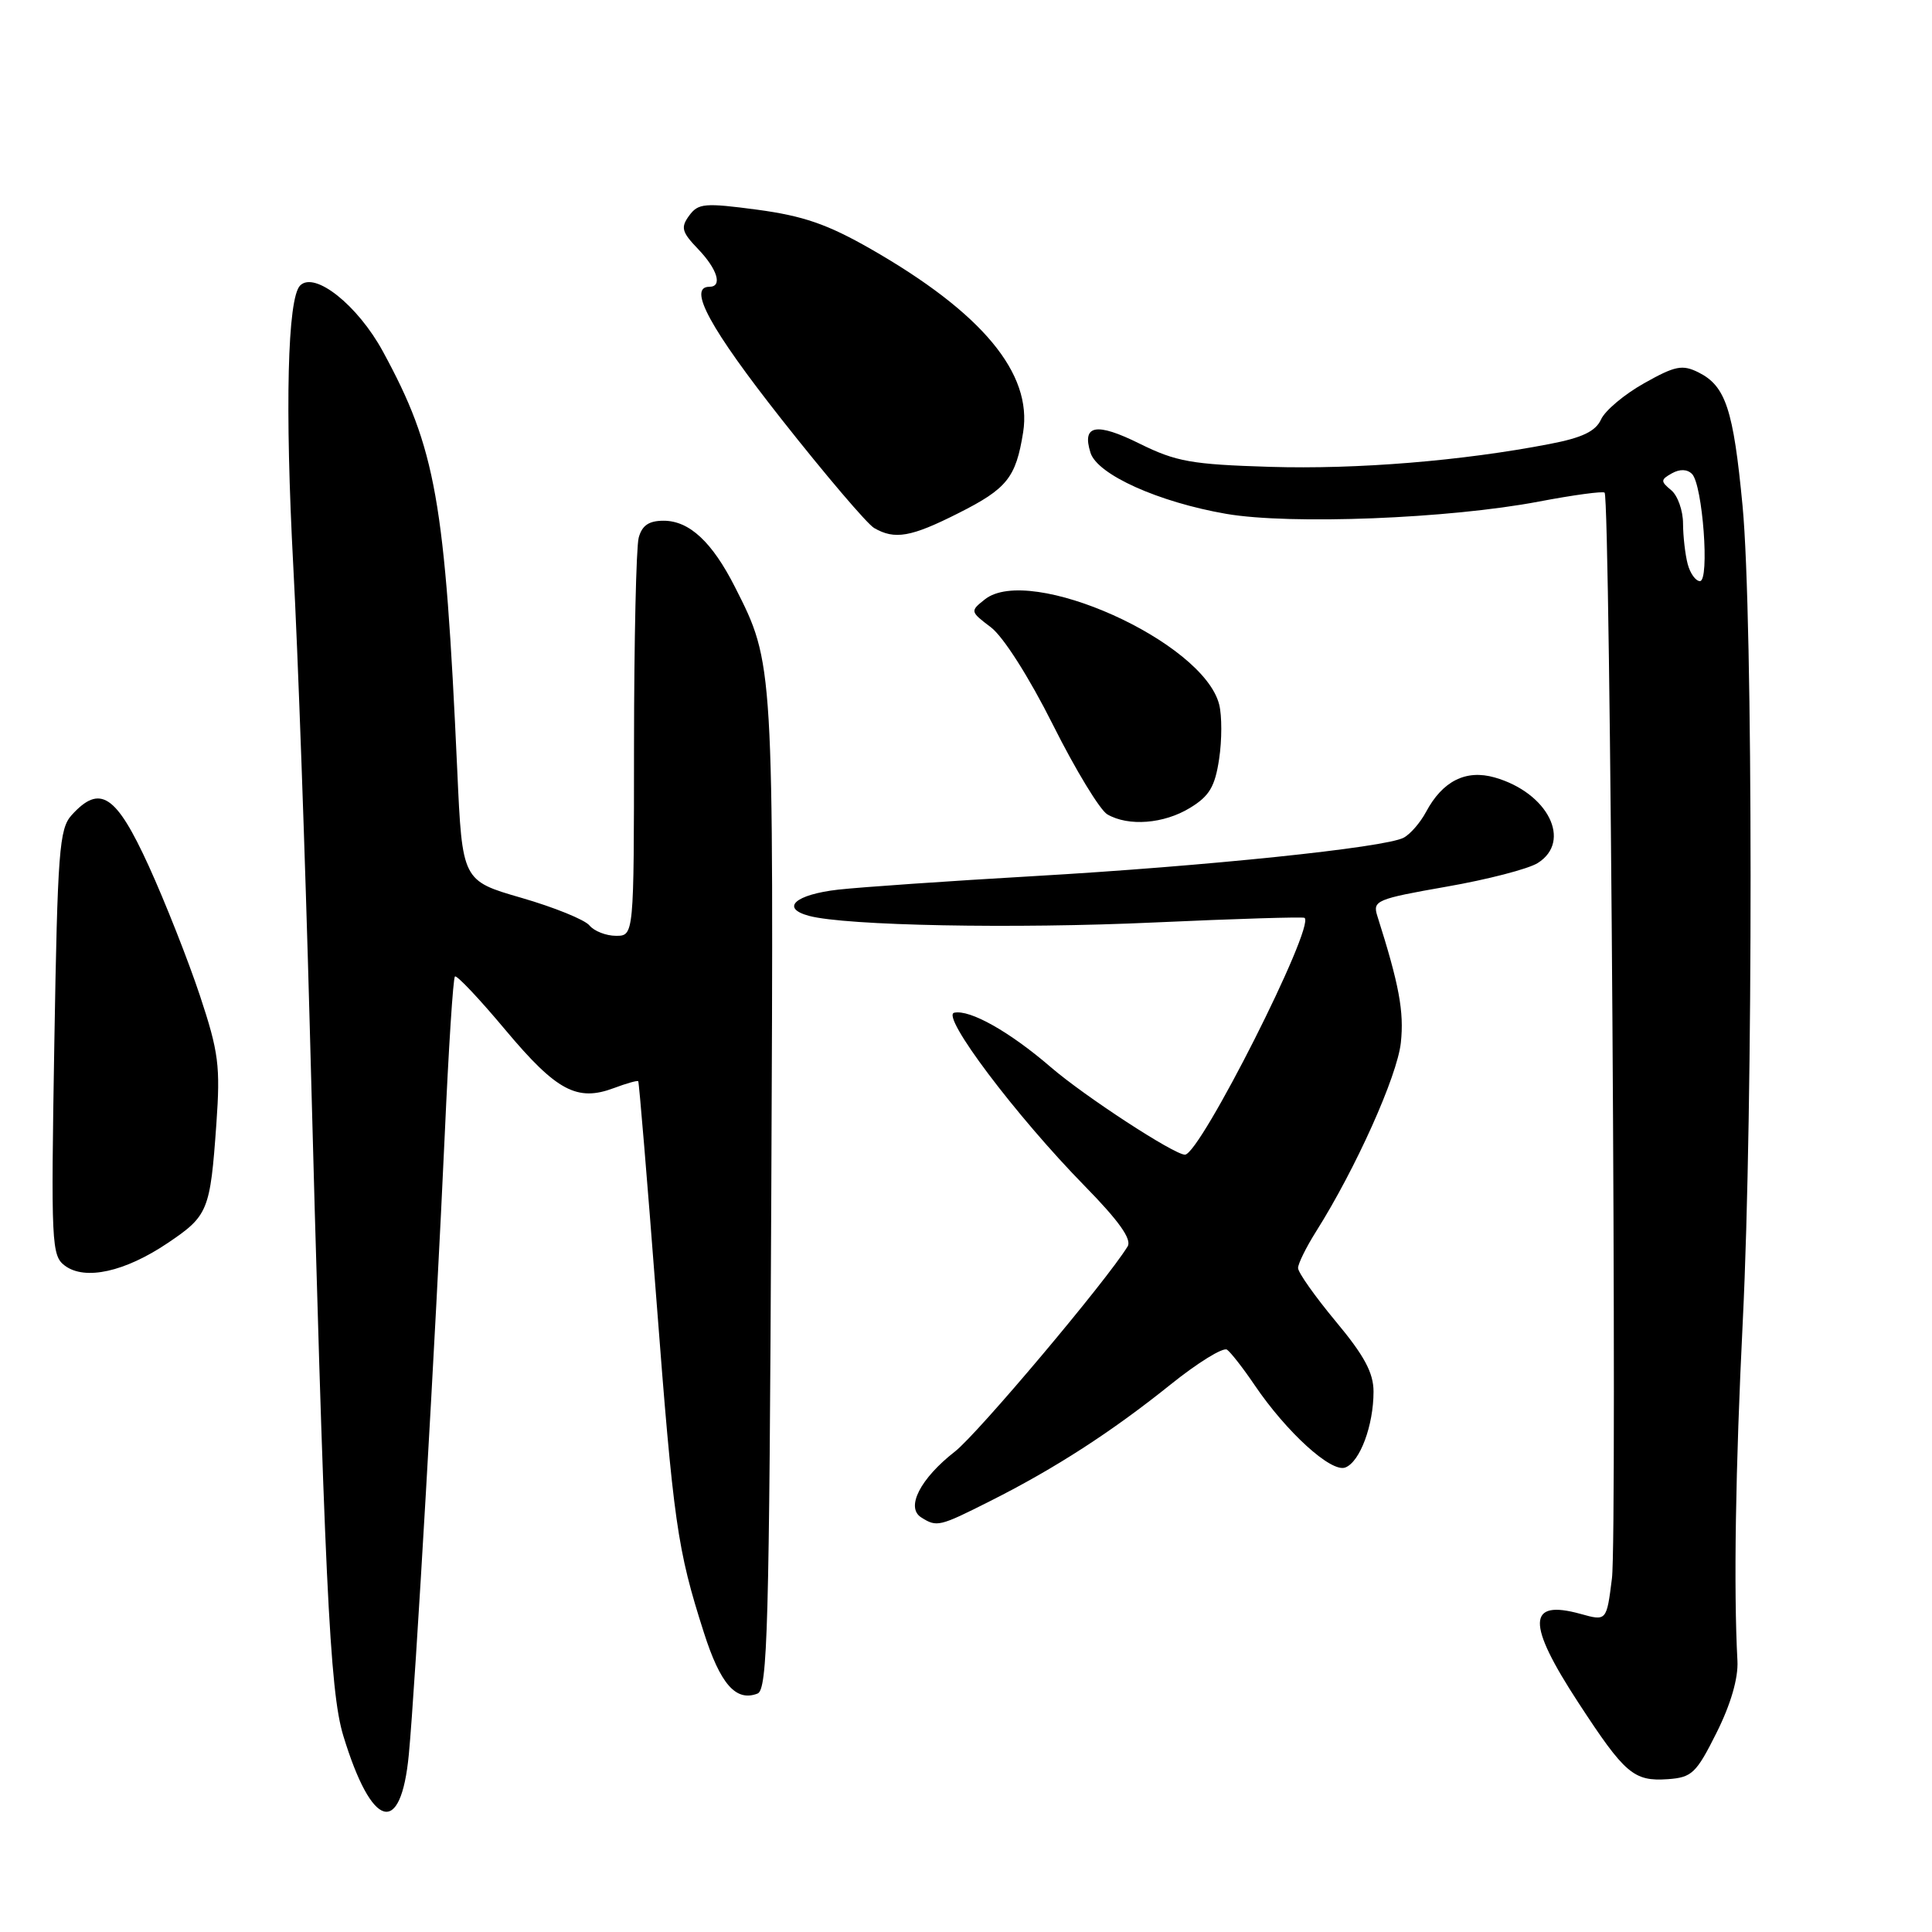 <?xml version="1.0" encoding="UTF-8" standalone="no"?>
<!DOCTYPE svg PUBLIC "-//W3C//DTD SVG 1.1//EN" "http://www.w3.org/Graphics/SVG/1.1/DTD/svg11.dtd" >
<svg xmlns="http://www.w3.org/2000/svg" xmlns:xlink="http://www.w3.org/1999/xlink" version="1.1" viewBox="0 0 256 256">
 <g >
 <path fill="currentColor"
d=" M 54.17 232.49 C 55.03 223.52 57.75 176.45 58.94 150.16 C 59.44 138.97 60.04 129.62 60.28 129.39 C 60.51 129.16 63.53 132.36 67.00 136.51 C 73.75 144.56 76.47 146.01 81.36 144.17 C 83.01 143.55 84.46 143.14 84.57 143.27 C 84.68 143.40 85.76 156.32 86.96 172.00 C 89.25 201.89 89.73 205.26 93.27 216.33 C 95.45 223.16 97.51 225.51 100.37 224.41 C 101.71 223.90 101.93 215.80 102.20 158.16 C 102.52 87.70 102.54 87.95 97.39 77.79 C 94.36 71.81 91.34 69.00 87.93 69.00 C 85.98 69.00 85.07 69.62 84.63 71.25 C 84.30 72.49 84.02 84.86 84.01 98.75 C 84.00 124.00 84.00 124.00 81.62 124.00 C 80.31 124.00 78.73 123.38 78.10 122.62 C 77.47 121.86 73.42 120.22 69.10 118.97 C 61.25 116.70 61.25 116.70 60.59 102.10 C 58.96 66.21 57.77 59.49 50.73 46.56 C 47.40 40.44 41.70 35.90 39.77 37.83 C 38.09 39.51 37.74 54.01 38.86 75.00 C 39.47 86.28 40.44 113.50 41.03 135.50 C 43.00 209.69 43.68 224.05 45.49 230.00 C 49.27 242.39 53.12 243.49 54.17 232.49 Z  M 227.46 229.58 C 229.34 225.82 230.34 222.36 230.22 220.08 C 229.71 210.57 229.96 194.54 230.93 175.00 C 232.32 146.87 232.30 81.75 230.90 67.05 C 229.68 54.23 228.66 51.14 225.05 49.34 C 222.92 48.28 221.96 48.47 217.86 50.78 C 215.25 52.24 212.68 54.40 212.15 55.57 C 211.43 57.15 209.67 58.00 205.34 58.83 C 193.76 61.07 179.85 62.21 168.29 61.86 C 157.89 61.54 155.85 61.18 151.01 58.79 C 145.25 55.93 143.32 56.29 144.50 60.00 C 145.42 62.90 153.53 66.54 162.49 68.09 C 170.99 69.55 191.96 68.73 203.91 66.46 C 208.48 65.59 212.40 65.06 212.62 65.28 C 213.37 66.04 214.31 203.51 213.59 209.15 C 212.88 214.81 212.88 214.81 209.43 213.85 C 202.34 211.89 202.26 215.08 209.14 225.61 C 215.31 235.07 216.48 236.06 221.00 235.75 C 224.19 235.52 224.76 234.98 227.46 229.58 Z  M 131.28 198.86 C 139.82 194.56 147.29 189.73 155.09 183.47 C 158.71 180.56 162.08 178.48 162.59 178.84 C 163.09 179.20 164.74 181.31 166.24 183.53 C 170.47 189.77 176.40 195.17 178.26 194.45 C 180.20 193.71 182.00 188.88 182.00 184.40 C 182.00 181.91 180.78 179.63 177.00 175.10 C 174.25 171.79 172.00 168.61 172.00 168.02 C 172.00 167.44 173.08 165.25 174.40 163.16 C 179.63 154.87 185.14 142.60 185.62 138.16 C 186.06 134.04 185.40 130.49 182.50 121.36 C 181.86 119.34 182.38 119.12 191.66 117.49 C 197.07 116.55 202.51 115.14 203.75 114.36 C 208.35 111.48 205.12 105.04 198.06 103.02 C 194.25 101.93 191.15 103.48 188.96 107.58 C 188.20 109.00 186.87 110.54 185.99 111.00 C 183.55 112.31 159.74 114.78 137.00 116.09 C 125.72 116.74 114.06 117.55 111.08 117.88 C 105.36 118.53 103.36 120.33 107.21 121.36 C 112.08 122.66 134.36 123.09 153.00 122.23 C 163.72 121.74 172.66 121.47 172.86 121.62 C 174.31 122.71 159.01 153.00 157.01 153.00 C 155.57 153.00 143.68 145.24 139.23 141.40 C 133.79 136.71 128.52 133.74 126.44 134.19 C 124.62 134.58 134.60 147.83 143.73 157.15 C 148.26 161.77 149.99 164.21 149.42 165.15 C 146.65 169.69 129.57 189.97 126.53 192.34 C 121.95 195.91 119.98 199.74 122.06 201.06 C 124.15 202.38 124.44 202.31 131.28 198.86 Z  M 22.19 164.73 C 27.59 161.10 27.85 160.46 28.67 148.92 C 29.21 141.25 28.98 139.43 26.49 131.92 C 24.95 127.29 21.90 119.56 19.71 114.75 C 15.38 105.27 13.25 103.86 9.49 108.01 C 7.85 109.82 7.63 112.77 7.20 138.17 C 6.75 164.92 6.82 166.39 8.61 167.72 C 11.28 169.69 16.53 168.53 22.19 164.73 Z  M 157.68 107.05 C 160.25 105.49 160.99 104.24 161.54 100.57 C 161.92 98.07 161.92 94.83 161.55 93.36 C 159.46 85.02 136.46 74.70 130.50 79.42 C 128.53 80.98 128.54 81.03 131.30 83.12 C 132.94 84.36 136.37 89.75 139.53 96.06 C 142.51 102.01 145.75 107.34 146.73 107.91 C 149.52 109.53 154.21 109.17 157.68 107.05 Z  M 126.99 68.00 C 133.45 64.75 134.61 63.29 135.57 57.29 C 136.82 49.47 130.14 41.44 115.36 32.98 C 109.64 29.71 106.44 28.61 100.37 27.79 C 93.37 26.86 92.52 26.93 91.32 28.57 C 90.17 30.14 90.33 30.74 92.50 33.00 C 95.07 35.68 95.77 38.00 94.00 38.00 C 91.07 38.00 94.09 43.54 103.57 55.57 C 109.38 62.94 114.90 69.42 115.82 69.96 C 118.55 71.55 120.72 71.17 126.99 68.00 Z  M 223.63 74.75 C 223.30 73.51 223.02 71.09 223.01 69.37 C 223.01 67.65 222.30 65.66 221.44 64.95 C 220.02 63.78 220.03 63.56 221.53 62.72 C 222.58 62.13 223.56 62.16 224.20 62.80 C 225.61 64.21 226.56 77.00 225.25 77.00 C 224.69 77.00 223.96 75.99 223.63 74.75 Z "/>
</g>
</svg>